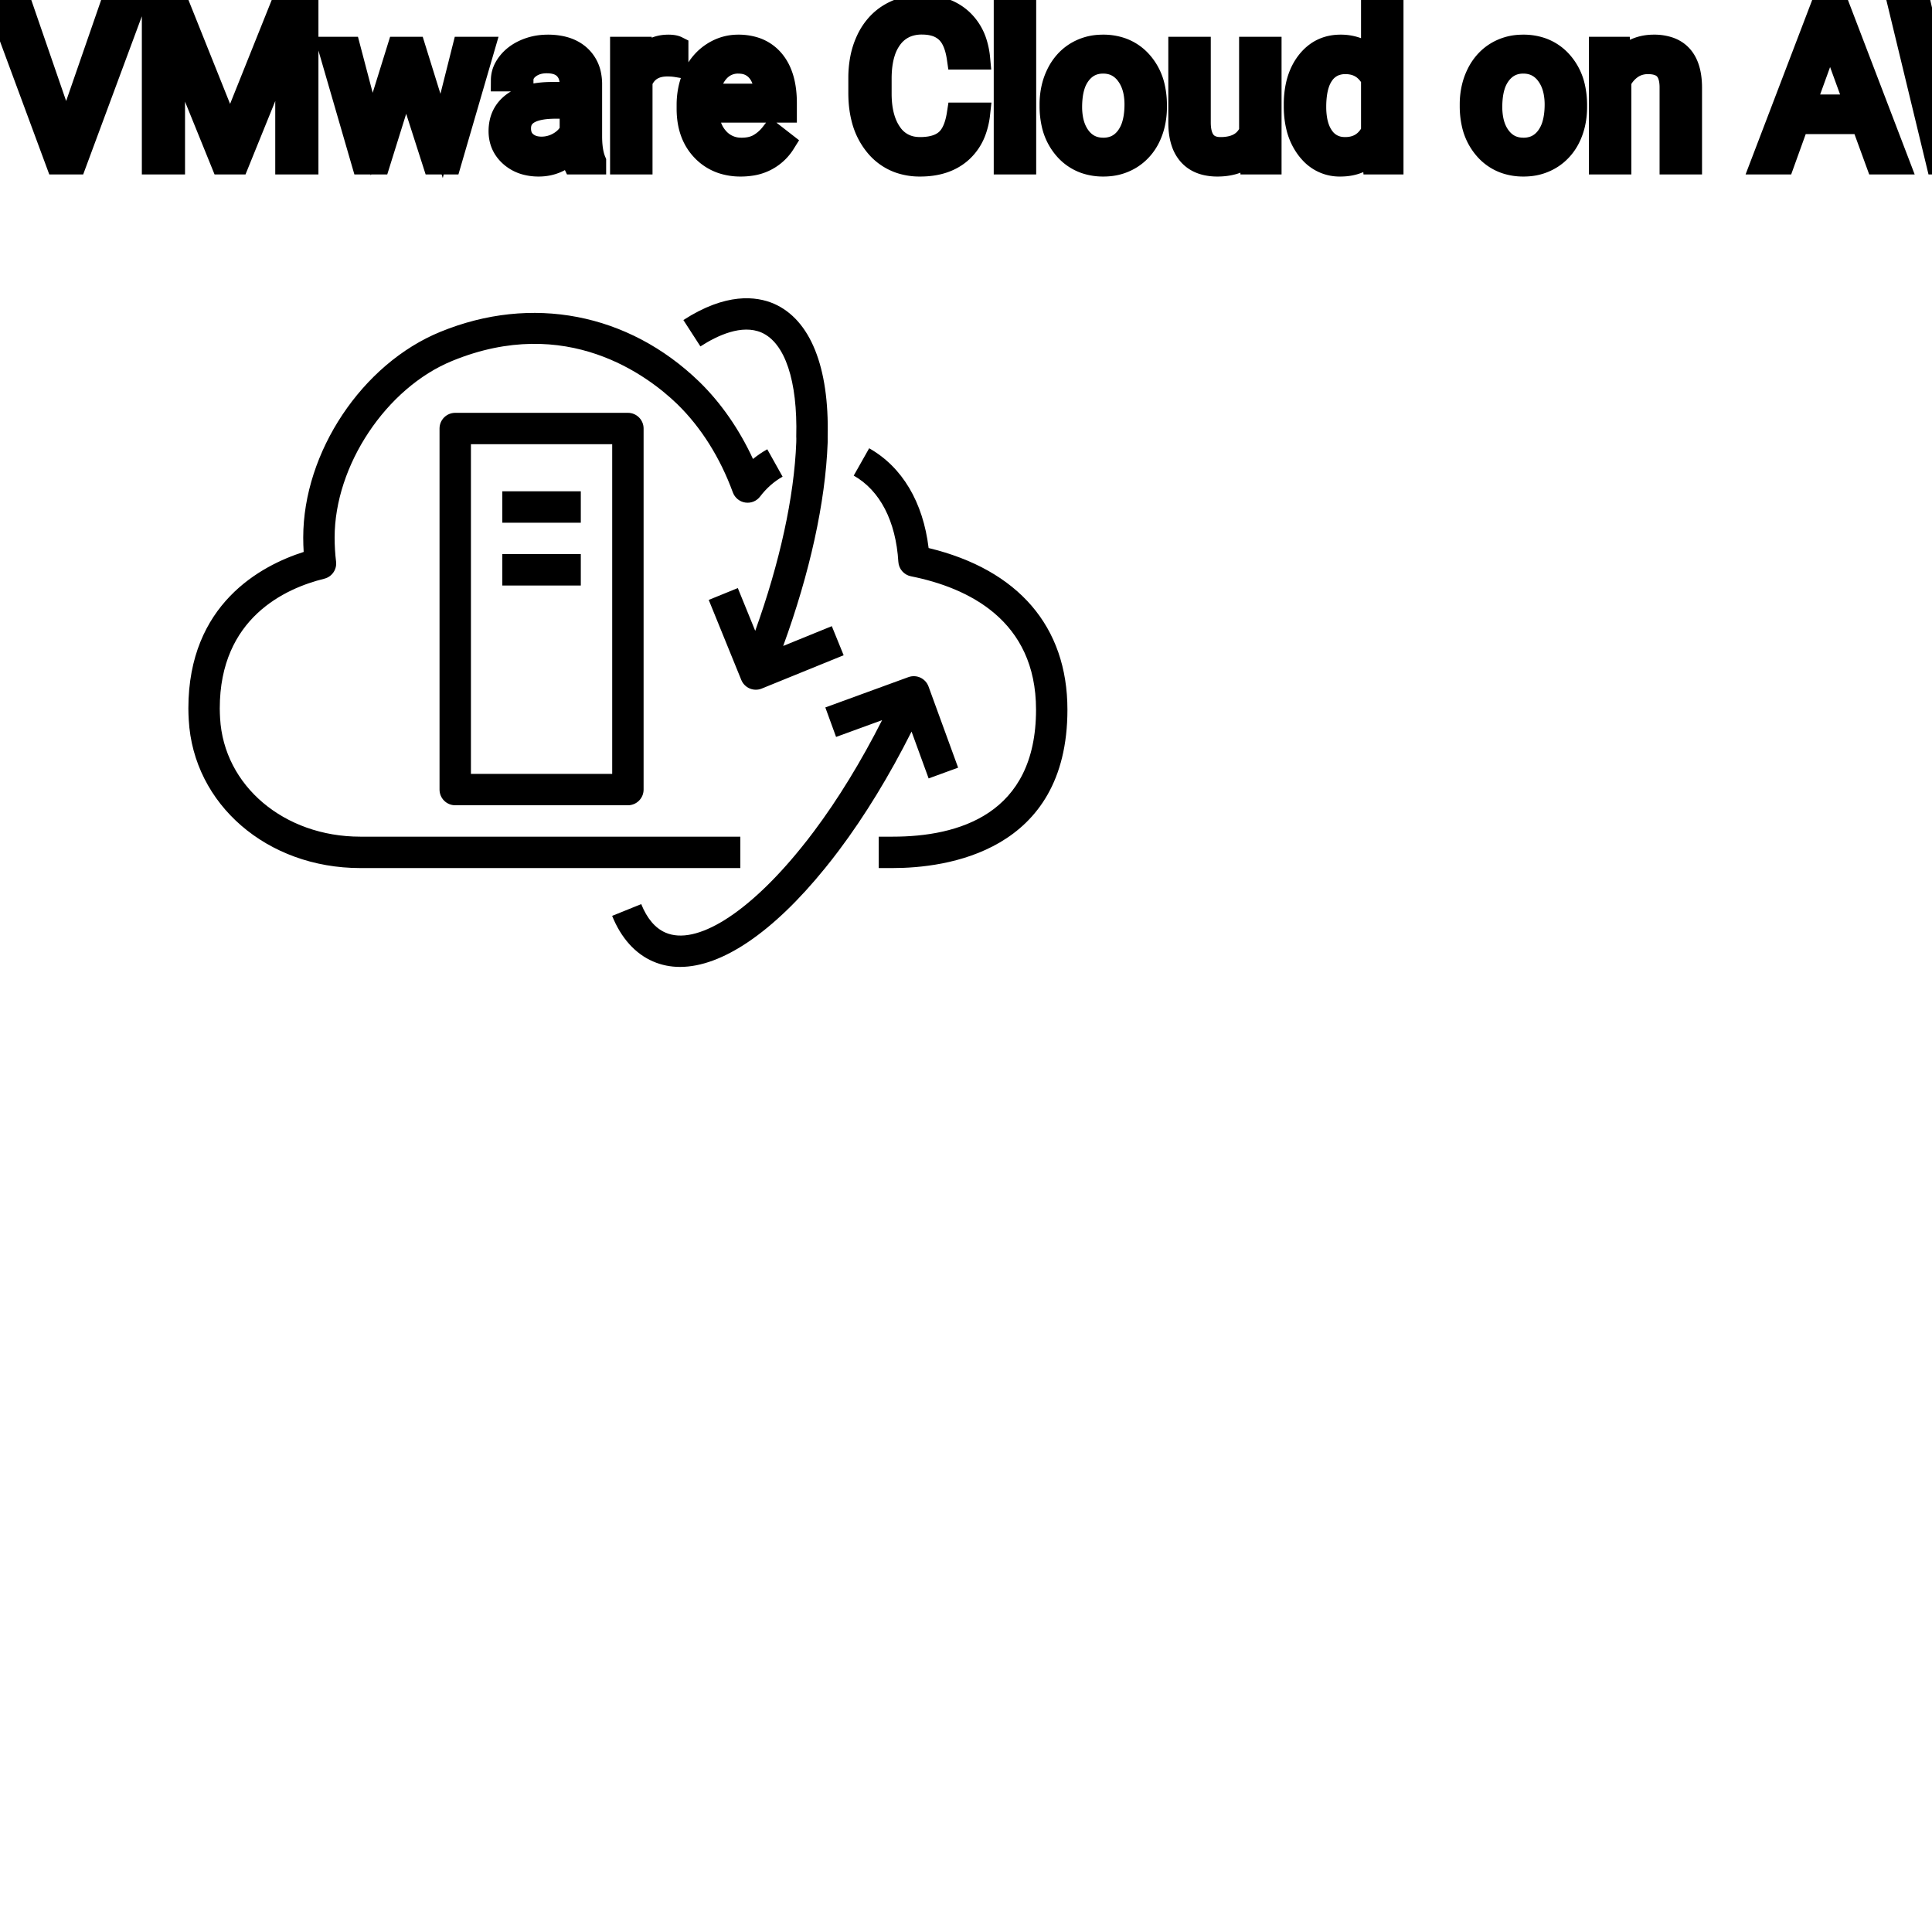 <?xml version="1.0" encoding="UTF-8"?>
<svg width="80px" height="80px" viewBox="0 0 80 80" version="1.1" xmlns="http://www.w3.org/2000/svg" xmlns:xlink="http://www.w3.org/1999/xlink">
    <!-- Generator: Sketch 64 (93537) - https://sketch.com -->
    <title>Icon-Architecture/64/Arch_VMware-Cloud-on-AWS_64</title>
    <desc>Created with Sketch.</desc>
    
    <g id="Icon-Architecture/64/Arch_VMware-Cloud-on-AWS_64" stroke="none" stroke-width="1" fill="none" fill-rule="evenodd">
        
        <path transform="translate(0vw, 0vh), scale(.65)" d="M59.158,49.589 L61.037,48.903 L59.151,43.733 C59.06,43.484 58.874,43.281 58.634,43.169 C58.393,43.057 58.119,43.046 57.869,43.136 L52.577,45.067 L53.262,46.946 L56.193,45.877 C54.867,48.49 53.39,50.912 51.848,52.966 C51.571,53.34 51.293,53.693 51.014,54.035 C47.642,58.202 44.337,60.261 42.392,59.411 C41.742,59.129 41.222,58.518 40.849,57.596 L38.996,58.345 C39.563,59.752 40.464,60.755 41.595,61.245 C42.135,61.481 42.713,61.597 43.324,61.597 C45.982,61.597 49.249,59.396 52.568,55.295 C52.863,54.931 53.159,54.556 53.451,54.163 C55.096,51.974 56.669,49.39 58.07,46.605 L59.158,49.589 Z M48.512,21.185 C50.01,21.846 50.816,24.262 50.725,27.815 C50.724,27.853 50.726,27.891 50.729,27.928 C50.733,27.97 50.729,28.012 50.728,28.056 L50.726,28.177 C50.595,31.652 49.672,35.848 48.111,40.187 L47.002,37.463 L45.149,38.217 L47.223,43.315 C47.324,43.561 47.517,43.756 47.762,43.86 C47.886,43.912 48.018,43.938 48.15,43.938 C48.278,43.938 48.406,43.914 48.527,43.864 L53.744,41.742 L52.99,39.889 L49.893,41.15 C51.585,36.516 52.582,31.999 52.725,28.215 L52.727,28.112 C52.73,28.012 52.731,27.915 52.726,27.819 C52.831,23.376 51.621,20.371 49.31,19.351 C48.17,18.859 46.241,18.639 43.534,20.388 L44.62,22.068 C45.703,21.367 47.258,20.645 48.512,21.185 L48.512,21.185 Z M32,37.299 L37,37.299 L37,35.299 L32,35.299 L32,37.299 Z M32,33.299 L37,33.299 L37,31.299 L32,31.299 L32,33.299 Z M30,49.299 L39,49.299 L39,28.299 L30,28.299 L30,49.299 Z M40,26.299 C40.553,26.299 41,26.747 41,27.299 L41,50.299 C41,50.852 40.553,51.299 40,51.299 L29,51.299 C28.447,51.299 28,50.852 28,50.299 L28,27.299 C28,26.747 28.447,26.299 29,26.299 L40,26.299 Z M47.163,53.299 L22.951,53.299 C18.096,53.299 14.258,50.053 14.021,45.751 C14.011,45.548 14,45.345 14,45.131 C14,39.37 18.171,37.481 20.656,36.867 C21.148,36.746 21.471,36.277 21.409,35.775 C21.348,35.277 21.317,34.762 21.317,34.243 C21.317,29.651 24.607,24.708 28.808,22.991 C36.089,20.006 41.263,23.924 43.148,25.747 C44.654,27.214 45.878,29.158 46.686,31.369 C46.812,31.712 47.115,31.96 47.475,32.014 C47.842,32.07 48.2,31.923 48.421,31.632 C48.83,31.096 49.312,30.67 49.855,30.366 L48.879,28.621 C48.559,28.799 48.256,29.006 47.969,29.239 C47.091,27.34 45.923,25.657 44.541,24.312 C40.025,19.944 33.862,18.759 28.051,21.14 C23.071,23.175 19.317,28.808 19.317,34.243 C19.317,34.551 19.327,34.858 19.345,35.161 C16.626,36.029 12,38.485 12,45.131 C12,45.381 12.011,45.619 12.024,45.859 C12.319,51.241 17.017,55.299 22.951,55.299 L47.163,55.299 L47.163,53.299 Z M68,45.209 C68,54.316 60.218,55.299 56.872,55.299 L55.979,55.299 L55.979,53.299 L56.872,53.299 C61.036,53.299 66,51.896 66,45.209 C66,39.503 61.667,37.439 58.031,36.712 C57.587,36.623 57.257,36.245 57.229,35.793 C57.07,33.196 56.06,31.245 54.386,30.298 L55.37,28.557 C57.475,29.748 58.804,31.987 59.157,34.912 C64.867,36.288 68,39.922 68,45.209 L68,45.209 Z" id="VMware-Cloud-on-AWS_Icon_64_Squid" fill="#000000"></path>
    </g><g transform="translate(12vw, 80vh)" id="svgGroup" stroke-linecap="round" fill-rule="evenodd" font-size="9pt" stroke="#000" stroke-width="0.25mm" fill="#000" style="stroke:#000;stroke-width:0.25mm;fill:#000"><path d="M 6.346 0.352 L 7.436 0.352 L 9.527 5.572 L 11.619 0.352 L 12.713 0.352 L 12.713 6.75 L 11.87 6.75 L 11.87 4.258 L 11.949 1.569 L 9.848 6.75 L 9.202 6.75 L 7.106 1.582 L 7.189 4.258 L 7.189 6.75 L 6.346 6.75 L 6.346 0.352 Z M 79.523 0.352 L 80.534 4.733 L 80.657 5.577 L 80.837 4.816 L 82.103 0.352 L 82.815 0.352 L 84.05 4.816 L 84.226 5.59 L 84.362 4.729 L 85.355 0.352 L 86.203 0.352 L 84.652 6.75 L 83.883 6.75 L 82.564 2.087 L 82.463 1.6 L 82.362 2.087 L 80.996 6.75 L 80.227 6.75 L 78.68 0.352 L 79.523 0.352 Z M 17.156 1.995 L 18.286 5.629 L 19.2 1.995 L 20.013 1.995 L 18.628 6.75 L 17.969 6.75 L 16.813 3.146 L 15.688 6.75 L 15.029 6.75 L 13.649 1.995 L 14.458 1.995 L 15.394 5.555 L 16.501 1.995 L 17.156 1.995 Z M 91.384 2.202 L 90.536 2.202 A 1.466 1.466 0 0 0 90.486 1.809 A 1.066 1.066 0 0 0 90.167 1.29 A 1.211 1.211 0 0 0 89.697 1.033 Q 89.446 0.958 89.125 0.958 A 2.286 2.286 0 0 0 88.746 0.988 Q 88.544 1.022 88.381 1.095 A 1.101 1.101 0 0 0 88.152 1.233 A 0.892 0.892 0 0 0 87.807 1.887 A 1.267 1.267 0 0 0 87.803 1.995 A 0.806 0.806 0 0 0 88.071 2.6 A 1.134 1.134 0 0 0 88.135 2.656 A 1.562 1.562 0 0 0 88.373 2.813 Q 88.703 2.993 89.264 3.151 A 8.228 8.228 0 0 1 89.729 3.295 Q 89.964 3.377 90.158 3.464 A 3.297 3.297 0 0 1 90.512 3.645 A 2.342 2.342 0 0 1 90.851 3.889 Q 91.041 4.056 91.163 4.248 A 1.45 1.45 0 0 1 91.18 4.276 A 1.498 1.498 0 0 1 91.376 4.832 A 1.948 1.948 0 0 1 91.397 5.124 A 1.606 1.606 0 0 1 91.275 5.76 Q 91.13 6.101 90.812 6.354 A 1.886 1.886 0 0 1 90.791 6.37 Q 90.185 6.838 89.169 6.838 A 3.023 3.023 0 0 1 88.029 6.623 A 2.917 2.917 0 0 1 87.939 6.585 A 2.383 2.383 0 0 1 87.461 6.307 A 1.874 1.874 0 0 1 87.058 5.893 A 1.689 1.689 0 0 1 86.748 4.896 L 87.596 4.896 A 1.261 1.261 0 0 0 87.666 5.323 A 1.074 1.074 0 0 0 88.025 5.812 Q 88.409 6.113 89.026 6.144 A 2.87 2.87 0 0 0 89.169 6.148 A 2.628 2.628 0 0 0 89.556 6.121 Q 89.753 6.092 89.912 6.031 A 1.129 1.129 0 0 0 90.193 5.875 Q 90.549 5.603 90.549 5.133 A 1.074 1.074 0 0 0 90.507 4.822 A 0.816 0.816 0 0 0 90.22 4.406 Q 89.89 4.148 89.024 3.898 Q 87.939 3.586 87.445 3.131 Q 86.95 2.676 86.95 2.008 Q 86.95 1.252 87.554 0.758 A 2.121 2.121 0 0 1 88.445 0.335 A 3.087 3.087 0 0 1 89.125 0.264 A 2.913 2.913 0 0 1 89.786 0.336 A 2.372 2.372 0 0 1 90.301 0.519 A 2.051 2.051 0 0 1 90.832 0.889 A 1.834 1.834 0 0 1 91.101 1.222 A 1.798 1.798 0 0 1 91.384 2.202 Z M 39.678 4.72 L 40.526 4.72 A 3.016 3.016 0 0 1 40.365 5.416 A 2.099 2.099 0 0 1 39.777 6.286 Q 39.146 6.838 38.101 6.838 A 2.553 2.553 0 0 1 37.231 6.696 A 2.194 2.194 0 0 1 36.283 6.025 A 2.789 2.789 0 0 1 35.722 4.901 Q 35.615 4.484 35.602 3.992 A 5.262 5.262 0 0 1 35.6 3.85 L 35.6 3.234 A 4.251 4.251 0 0 1 35.67 2.445 A 3.229 3.229 0 0 1 35.919 1.666 A 2.539 2.539 0 0 1 36.374 0.99 A 2.26 2.26 0 0 1 36.822 0.626 A 2.415 2.415 0 0 1 37.848 0.281 A 3.027 3.027 0 0 1 38.175 0.264 A 2.962 2.962 0 0 1 38.881 0.343 A 2.065 2.065 0 0 1 39.81 0.833 A 2.16 2.16 0 0 1 40.405 1.795 A 3.086 3.086 0 0 1 40.526 2.408 L 39.678 2.408 Q 39.609 1.929 39.44 1.616 A 1.223 1.223 0 0 0 39.201 1.301 A 1.207 1.207 0 0 0 38.696 1.024 Q 38.509 0.971 38.286 0.961 A 2.396 2.396 0 0 0 38.175 0.958 A 1.753 1.753 0 0 0 37.597 1.049 A 1.463 1.463 0 0 0 36.907 1.556 A 1.989 1.989 0 0 0 36.594 2.175 Q 36.448 2.636 36.448 3.256 L 36.448 3.876 Q 36.448 4.917 36.883 5.533 A 1.38 1.38 0 0 0 37.882 6.135 A 1.814 1.814 0 0 0 38.101 6.148 A 2.497 2.497 0 0 0 38.508 6.117 Q 38.728 6.08 38.903 6.002 A 1.155 1.155 0 0 0 39.179 5.829 Q 39.555 5.511 39.678 4.72 Z M 0.918 0.352 L 2.738 5.629 L 4.566 0.352 L 5.489 0.352 L 3.116 6.75 L 2.369 6.75 L 0 0.352 L 0.918 0.352 Z M 66.265 1.995 L 67.034 1.995 L 67.061 2.593 Q 67.597 1.918 68.457 1.907 A 2.234 2.234 0 0 1 68.484 1.907 A 1.905 1.905 0 0 1 69.118 2.004 Q 69.96 2.3 70.003 3.506 A 3.668 3.668 0 0 1 70.005 3.608 L 70.005 6.75 L 69.192 6.75 L 69.192 3.604 A 1.837 1.837 0 0 0 69.17 3.324 Q 69.119 3.017 68.957 2.843 Q 68.771 2.645 68.417 2.606 A 1.66 1.66 0 0 0 68.238 2.597 A 1.253 1.253 0 0 0 67.824 2.664 A 1.123 1.123 0 0 0 67.544 2.808 A 1.432 1.432 0 0 0 67.078 3.362 L 67.078 6.75 L 66.265 6.75 L 66.265 1.995 Z M 51.82 6.75 L 51.803 6.28 A 1.526 1.526 0 0 1 50.977 6.775 Q 50.726 6.836 50.429 6.838 A 2.996 2.996 0 0 1 50.41 6.838 A 2.086 2.086 0 0 1 49.95 6.79 Q 49.519 6.693 49.252 6.396 A 1.41 1.41 0 0 1 48.969 5.899 Q 48.852 5.556 48.85 5.089 L 48.85 1.995 L 49.663 1.995 L 49.663 5.067 Q 49.663 6.037 50.37 6.137 A 1.229 1.229 0 0 0 50.542 6.148 A 1.927 1.927 0 0 0 50.992 6.099 Q 51.555 5.964 51.781 5.454 L 51.781 1.995 L 52.594 1.995 L 52.594 6.75 L 51.82 6.75 Z M 77.73 6.75 L 77.12 5.08 L 74.439 5.08 L 73.837 6.75 L 72.967 6.75 L 75.41 0.352 L 76.148 0.352 L 78.596 6.75 L 77.73 6.75 Z M 24.627 6.75 L 23.774 6.75 A 0.632 0.632 0 0 1 23.739 6.66 Q 23.708 6.562 23.683 6.41 A 3.997 3.997 0 0 1 23.66 6.249 Q 23.093 6.838 22.307 6.838 A 2.033 2.033 0 0 1 21.777 6.772 A 1.529 1.529 0 0 1 21.153 6.44 Q 20.703 6.042 20.703 5.432 Q 20.703 4.689 21.267 4.278 Q 21.832 3.867 22.856 3.867 L 23.647 3.867 L 23.647 3.494 A 1.152 1.152 0 0 0 23.611 3.199 A 0.828 0.828 0 0 0 23.392 2.815 Q 23.176 2.6 22.785 2.568 A 1.748 1.748 0 0 0 22.641 2.562 Q 22.206 2.562 21.911 2.782 Q 21.617 3.001 21.617 3.313 L 20.799 3.313 A 1.041 1.041 0 0 1 20.924 2.825 A 1.409 1.409 0 0 1 21.052 2.626 Q 21.305 2.294 21.738 2.101 A 2.249 2.249 0 0 1 22.513 1.913 A 2.669 2.669 0 0 1 22.689 1.907 A 2.65 2.65 0 0 1 23.206 1.955 Q 23.514 2.016 23.752 2.156 A 1.439 1.439 0 0 1 23.977 2.318 A 1.396 1.396 0 0 1 24.43 3.144 A 1.998 1.998 0 0 1 24.46 3.45 L 24.46 5.638 Q 24.46 6.073 24.534 6.39 A 1.707 1.707 0 0 0 24.627 6.68 L 24.627 6.75 Z M 53.631 4.395 L 53.631 4.333 A 3.762 3.762 0 0 1 53.698 3.602 Q 53.786 3.16 53.988 2.812 A 2.148 2.148 0 0 1 54.149 2.573 Q 54.668 1.907 55.507 1.907 A 1.964 1.964 0 0 1 56.105 1.994 A 1.559 1.559 0 0 1 56.83 2.479 L 56.83 0 L 57.643 0 L 57.643 6.75 L 56.896 6.75 L 56.856 6.24 Q 56.369 6.838 55.499 6.838 A 1.6 1.6 0 0 1 54.278 6.31 A 2.078 2.078 0 0 1 54.152 6.161 A 2.405 2.405 0 0 1 53.727 5.255 Q 53.643 4.912 53.632 4.51 A 4.425 4.425 0 0 1 53.631 4.395 Z M 28.49 4.504 L 28.49 4.355 A 3.17 3.17 0 0 1 28.566 3.646 A 2.581 2.581 0 0 1 28.76 3.092 A 2.191 2.191 0 0 1 29.207 2.466 A 2.033 2.033 0 0 1 29.516 2.221 Q 30.001 1.907 30.568 1.907 A 2.254 2.254 0 0 1 31.181 1.986 A 1.639 1.639 0 0 1 32.01 2.518 Q 32.524 3.129 32.524 4.267 L 32.524 4.605 L 29.303 4.605 A 2.111 2.111 0 0 0 29.374 5.114 A 1.516 1.516 0 0 0 29.714 5.741 A 1.282 1.282 0 0 0 30.648 6.173 A 1.652 1.652 0 0 0 30.713 6.174 A 1.763 1.763 0 0 0 31.042 6.145 Q 31.265 6.103 31.443 5.999 A 1.827 1.827 0 0 0 31.952 5.551 A 2.068 2.068 0 0 0 31.966 5.533 L 32.462 5.919 A 1.926 1.926 0 0 1 31.063 6.811 A 2.749 2.749 0 0 1 30.669 6.838 A 2.394 2.394 0 0 1 29.918 6.725 A 1.974 1.974 0 0 1 29.096 6.203 Q 28.49 5.568 28.49 4.504 Z M 42.434 0 L 42.434 6.75 L 41.621 6.75 L 41.621 0 L 42.434 0 Z M 43.519 4.386 L 43.519 4.329 A 3.057 3.057 0 0 1 43.606 3.587 A 2.573 2.573 0 0 1 43.794 3.072 A 2.16 2.16 0 0 1 44.208 2.486 A 1.957 1.957 0 0 1 44.558 2.21 A 2.036 2.036 0 0 1 45.503 1.913 A 2.491 2.491 0 0 1 45.677 1.907 A 2.277 2.277 0 0 1 46.43 2.027 A 1.937 1.937 0 0 1 47.248 2.58 A 2.29 2.29 0 0 1 47.767 3.608 A 3.373 3.373 0 0 1 47.848 4.368 L 47.848 4.425 A 3.114 3.114 0 0 1 47.768 5.142 A 2.577 2.577 0 0 1 47.582 5.671 A 2.056 2.056 0 0 1 47.054 6.361 A 2.001 2.001 0 0 1 46.822 6.53 A 2.045 2.045 0 0 1 45.902 6.829 A 2.529 2.529 0 0 1 45.686 6.838 A 2.262 2.262 0 0 1 44.935 6.718 A 1.938 1.938 0 0 1 44.119 6.166 A 2.297 2.297 0 0 1 43.593 5.111 A 3.357 3.357 0 0 1 43.519 4.386 Z M 60.917 4.386 L 60.917 4.329 A 3.057 3.057 0 0 1 61.004 3.587 A 2.573 2.573 0 0 1 61.192 3.072 A 2.16 2.16 0 0 1 61.606 2.486 A 1.957 1.957 0 0 1 61.956 2.21 A 2.036 2.036 0 0 1 62.901 1.913 A 2.491 2.491 0 0 1 63.075 1.907 A 2.277 2.277 0 0 1 63.828 2.027 A 1.937 1.937 0 0 1 64.646 2.58 A 2.29 2.29 0 0 1 65.165 3.608 A 3.373 3.373 0 0 1 65.246 4.368 L 65.246 4.425 A 3.114 3.114 0 0 1 65.166 5.142 A 2.577 2.577 0 0 1 64.98 5.671 A 2.056 2.056 0 0 1 64.452 6.361 A 2.001 2.001 0 0 1 64.219 6.53 A 2.045 2.045 0 0 1 63.3 6.829 A 2.529 2.529 0 0 1 63.083 6.838 A 2.262 2.262 0 0 1 62.333 6.718 A 1.938 1.938 0 0 1 61.517 6.166 A 2.297 2.297 0 0 1 60.991 5.111 A 3.357 3.357 0 0 1 60.917 4.386 Z M 28.033 1.969 L 28.033 2.725 A 2.251 2.251 0 0 0 27.79 2.698 A 2.782 2.782 0 0 0 27.633 2.694 Q 26.855 2.694 26.563 3.338 A 1.445 1.445 0 0 0 26.547 3.375 L 26.547 6.75 L 25.734 6.75 L 25.734 1.995 L 26.525 1.995 L 26.539 2.544 Q 26.919 1.938 27.601 1.909 A 1.636 1.636 0 0 1 27.672 1.907 Q 27.91 1.907 28.033 1.969 Z M 44.336 4.425 A 2.772 2.772 0 0 0 44.384 4.954 Q 44.444 5.264 44.582 5.51 A 1.545 1.545 0 0 0 44.703 5.695 Q 45.07 6.174 45.686 6.174 A 1.269 1.269 0 0 0 46.175 6.083 Q 46.454 5.967 46.657 5.706 A 1.471 1.471 0 0 0 46.67 5.689 A 1.648 1.648 0 0 0 46.925 5.171 Q 46.993 4.945 47.019 4.672 A 3.655 3.655 0 0 0 47.035 4.329 A 2.687 2.687 0 0 0 46.984 3.789 Q 46.916 3.459 46.758 3.2 A 1.586 1.586 0 0 0 46.663 3.061 A 1.231 1.231 0 0 0 46.248 2.705 Q 45.995 2.575 45.677 2.575 Q 45.087 2.575 44.721 3.035 A 1.515 1.515 0 0 0 44.706 3.054 A 1.589 1.589 0 0 0 44.453 3.552 Q 44.384 3.772 44.356 4.039 A 3.676 3.676 0 0 0 44.336 4.425 Z M 61.734 4.425 A 2.772 2.772 0 0 0 61.782 4.954 Q 61.842 5.264 61.979 5.51 A 1.545 1.545 0 0 0 62.101 5.695 Q 62.468 6.174 63.083 6.174 A 1.269 1.269 0 0 0 63.573 6.083 Q 63.852 5.967 64.055 5.706 A 1.471 1.471 0 0 0 64.068 5.689 A 1.648 1.648 0 0 0 64.323 5.171 Q 64.391 4.945 64.417 4.672 A 3.655 3.655 0 0 0 64.433 4.329 A 2.687 2.687 0 0 0 64.381 3.789 Q 64.314 3.459 64.156 3.2 A 1.586 1.586 0 0 0 64.061 3.061 A 1.231 1.231 0 0 0 63.646 2.705 Q 63.393 2.575 63.075 2.575 Q 62.485 2.575 62.119 3.035 A 1.515 1.515 0 0 0 62.104 3.054 A 1.589 1.589 0 0 0 61.851 3.552 Q 61.782 3.772 61.754 4.039 A 3.676 3.676 0 0 0 61.734 4.425 Z M 56.83 5.454 L 56.83 3.27 A 1.375 1.375 0 0 0 56.518 2.874 Q 56.194 2.597 55.709 2.597 A 1.238 1.238 0 0 0 55.283 2.668 A 1.068 1.068 0 0 0 54.778 3.059 A 1.51 1.51 0 0 0 54.569 3.484 Q 54.503 3.689 54.472 3.939 A 3.955 3.955 0 0 0 54.444 4.425 A 3.162 3.162 0 0 0 54.48 4.918 Q 54.521 5.178 54.609 5.389 A 1.474 1.474 0 0 0 54.778 5.691 A 1.06 1.06 0 0 0 55.54 6.139 A 1.391 1.391 0 0 0 55.701 6.148 Q 56.474 6.148 56.83 5.454 Z M 75.779 1.393 L 74.694 4.386 L 76.869 4.386 L 75.779 1.393 Z M 23.647 5.418 L 23.647 4.443 L 23.01 4.443 Q 21.516 4.443 21.516 5.317 Q 21.516 5.7 21.771 5.915 A 0.893 0.893 0 0 0 22.184 6.108 A 1.259 1.259 0 0 0 22.425 6.13 A 1.429 1.429 0 0 0 23.15 5.933 A 1.335 1.335 0 0 0 23.446 5.705 A 1.108 1.108 0 0 0 23.647 5.418 Z M 29.329 3.938 L 31.711 3.938 L 31.711 3.876 Q 31.685 3.417 31.514 3.111 A 1.13 1.13 0 0 0 31.377 2.916 A 0.983 0.983 0 0 0 30.723 2.584 A 1.39 1.39 0 0 0 30.568 2.575 A 1.106 1.106 0 0 0 30.046 2.698 A 1.14 1.14 0 0 0 29.742 2.933 A 1.417 1.417 0 0 0 29.466 3.379 Q 29.392 3.563 29.352 3.785 A 2.741 2.741 0 0 0 29.329 3.938 Z" vector-effect="non-scaling-stroke"/></g>
</svg>